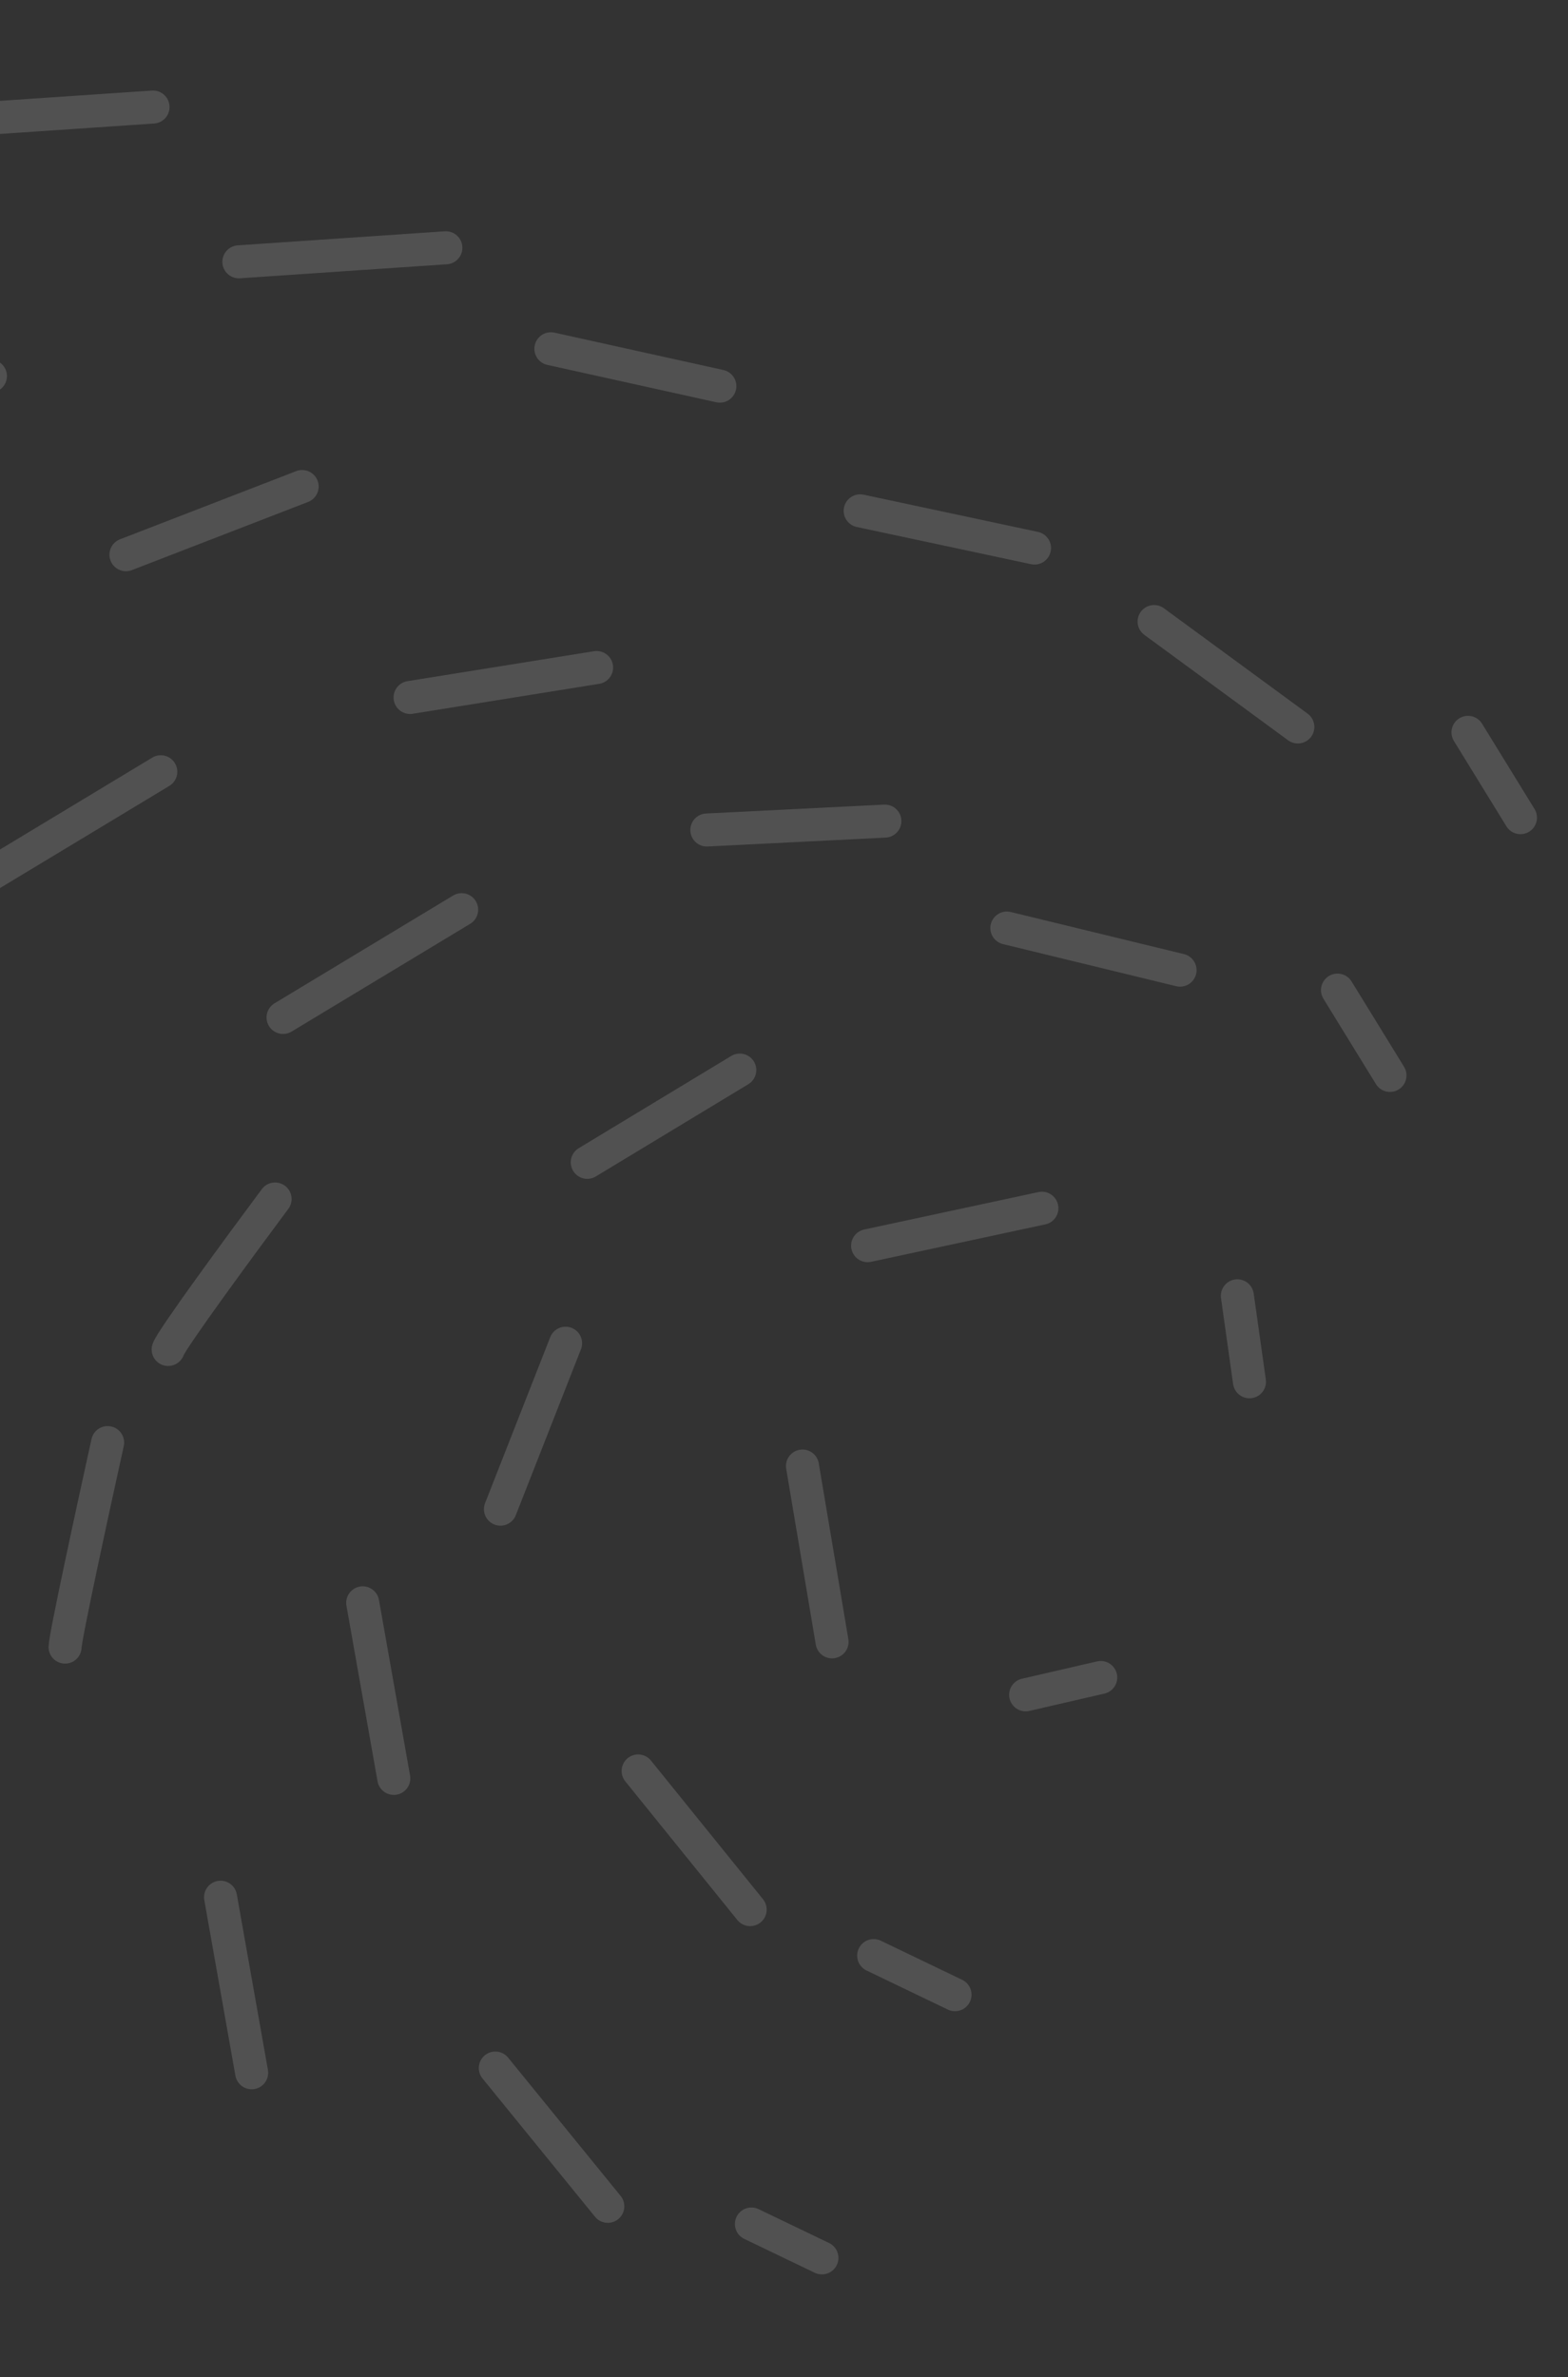 <svg width="95" height="144" viewBox="0 0 95 144" fill="none" xmlns="http://www.w3.org/2000/svg">
<rect x="0" y="0" width="95" height="144" fill="#333333" stroke="none"/>
<path d="M74.967 78.492L75.701 83.698" stroke="white" stroke-opacity="0.15" stroke-width="2" stroke-linecap="round"/>
<path d="M81.035 59.974L84.214 65.141" stroke="white" stroke-opacity="0.15" stroke-width="2" stroke-linecap="round"/>
<path d="M88.941 44.361L92.12 49.528" stroke="white" stroke-opacity="0.15" stroke-width="2" stroke-linecap="round"/>
<path d="M62.141 102.661L66.69 101.611" stroke="white" stroke-opacity="0.15" stroke-width="2" stroke-linecap="round"/>
<path d="M45.526 134.715L49.797 136.767" stroke="white" stroke-opacity="0.15" stroke-width="2" stroke-linecap="round"/>
<path d="M52.933 118.457L57.861 120.825" stroke="white" stroke-opacity="0.15" stroke-width="2" stroke-linecap="round"/>
<path d="M-11.794 25.075L-0.58 22.779" stroke="white" stroke-opacity="0.15" stroke-width="2" stroke-linecap="round"/>
<path d="M-3.269 7.333L9.271 6.484" stroke="white" stroke-opacity="0.15" stroke-width="2" stroke-linecap="round"/>
<path d="M15.247 125.554L13.363 114.921" stroke="white" stroke-opacity="0.15" stroke-width="2" stroke-linecap="round"/>
<path d="M23.859 107.723L21.975 97.089" stroke="white" stroke-opacity="0.15" stroke-width="2" stroke-linecap="round"/>
<path d="M35.58 70.406L44.821 64.818" stroke="white" stroke-opacity="0.15" stroke-width="2" stroke-linecap="round"/>
<path d="M42.826 50.276L53.611 49.737" stroke="white" stroke-opacity="0.15" stroke-width="2" stroke-linecap="round"/>
<path d="M52.115 30.943L62.677 33.197" stroke="white" stroke-opacity="0.15" stroke-width="2" stroke-linecap="round"/>
<path d="M69.923 37.649L78.632 44.034" stroke="white" stroke-opacity="0.15" stroke-width="2" stroke-linecap="round"/>
<path d="M61.002 56.215L71.496 58.765" stroke="white" stroke-opacity="0.15" stroke-width="2" stroke-linecap="round"/>
<path d="M52.566 75.454L63.125 73.186" stroke="white" stroke-opacity="0.15" stroke-width="2" stroke-linecap="round"/>
<path d="M48.619 88.802L50.412 99.452" stroke="white" stroke-opacity="0.15" stroke-width="2" stroke-linecap="round"/>
<path d="M38.662 107.272L45.45 115.671" stroke="white" stroke-opacity="0.15" stroke-width="2" stroke-linecap="round"/>
<path d="M30.32 91.415L34.267 81.363" stroke="white" stroke-opacity="0.15" stroke-width="2" stroke-linecap="round"/>
<path d="M36.825 133.644L30.009 125.268" stroke="white" stroke-opacity="0.15" stroke-width="2" stroke-linecap="round"/>
<path d="M3.943 99.77C3.944 99.187 5.662 91.269 6.521 87.382" stroke="white" stroke-opacity="0.15" stroke-width="2" stroke-linecap="round"/>
<path d="M10.188 81.741C10.352 81.182 14.575 75.432 16.666 72.627" stroke="white" stroke-opacity="0.15" stroke-width="2" stroke-linecap="round"/>
<path d="M-1.079 53.276L9.742 46.748" stroke="white" stroke-opacity="0.15" stroke-width="2" stroke-linecap="round"/>
<path d="M17.149 61.63L27.97 55.102" stroke="white" stroke-opacity="0.15" stroke-width="2" stroke-linecap="round"/>
<path d="M7.631 33.6L18.306 29.471" stroke="white" stroke-opacity="0.15" stroke-width="2" stroke-linecap="round"/>
<path d="M24.845 42.248L36.146 40.434" stroke="white" stroke-opacity="0.15" stroke-width="2" stroke-linecap="round"/>
<path d="M14.473 15.859L27.014 15.009" stroke="white" stroke-opacity="0.15" stroke-width="2" stroke-linecap="round"/>
<path d="M33.377 21.126L43.613 23.39" stroke="white" stroke-opacity="0.15" stroke-width="2" stroke-linecap="round"/>
</svg>
